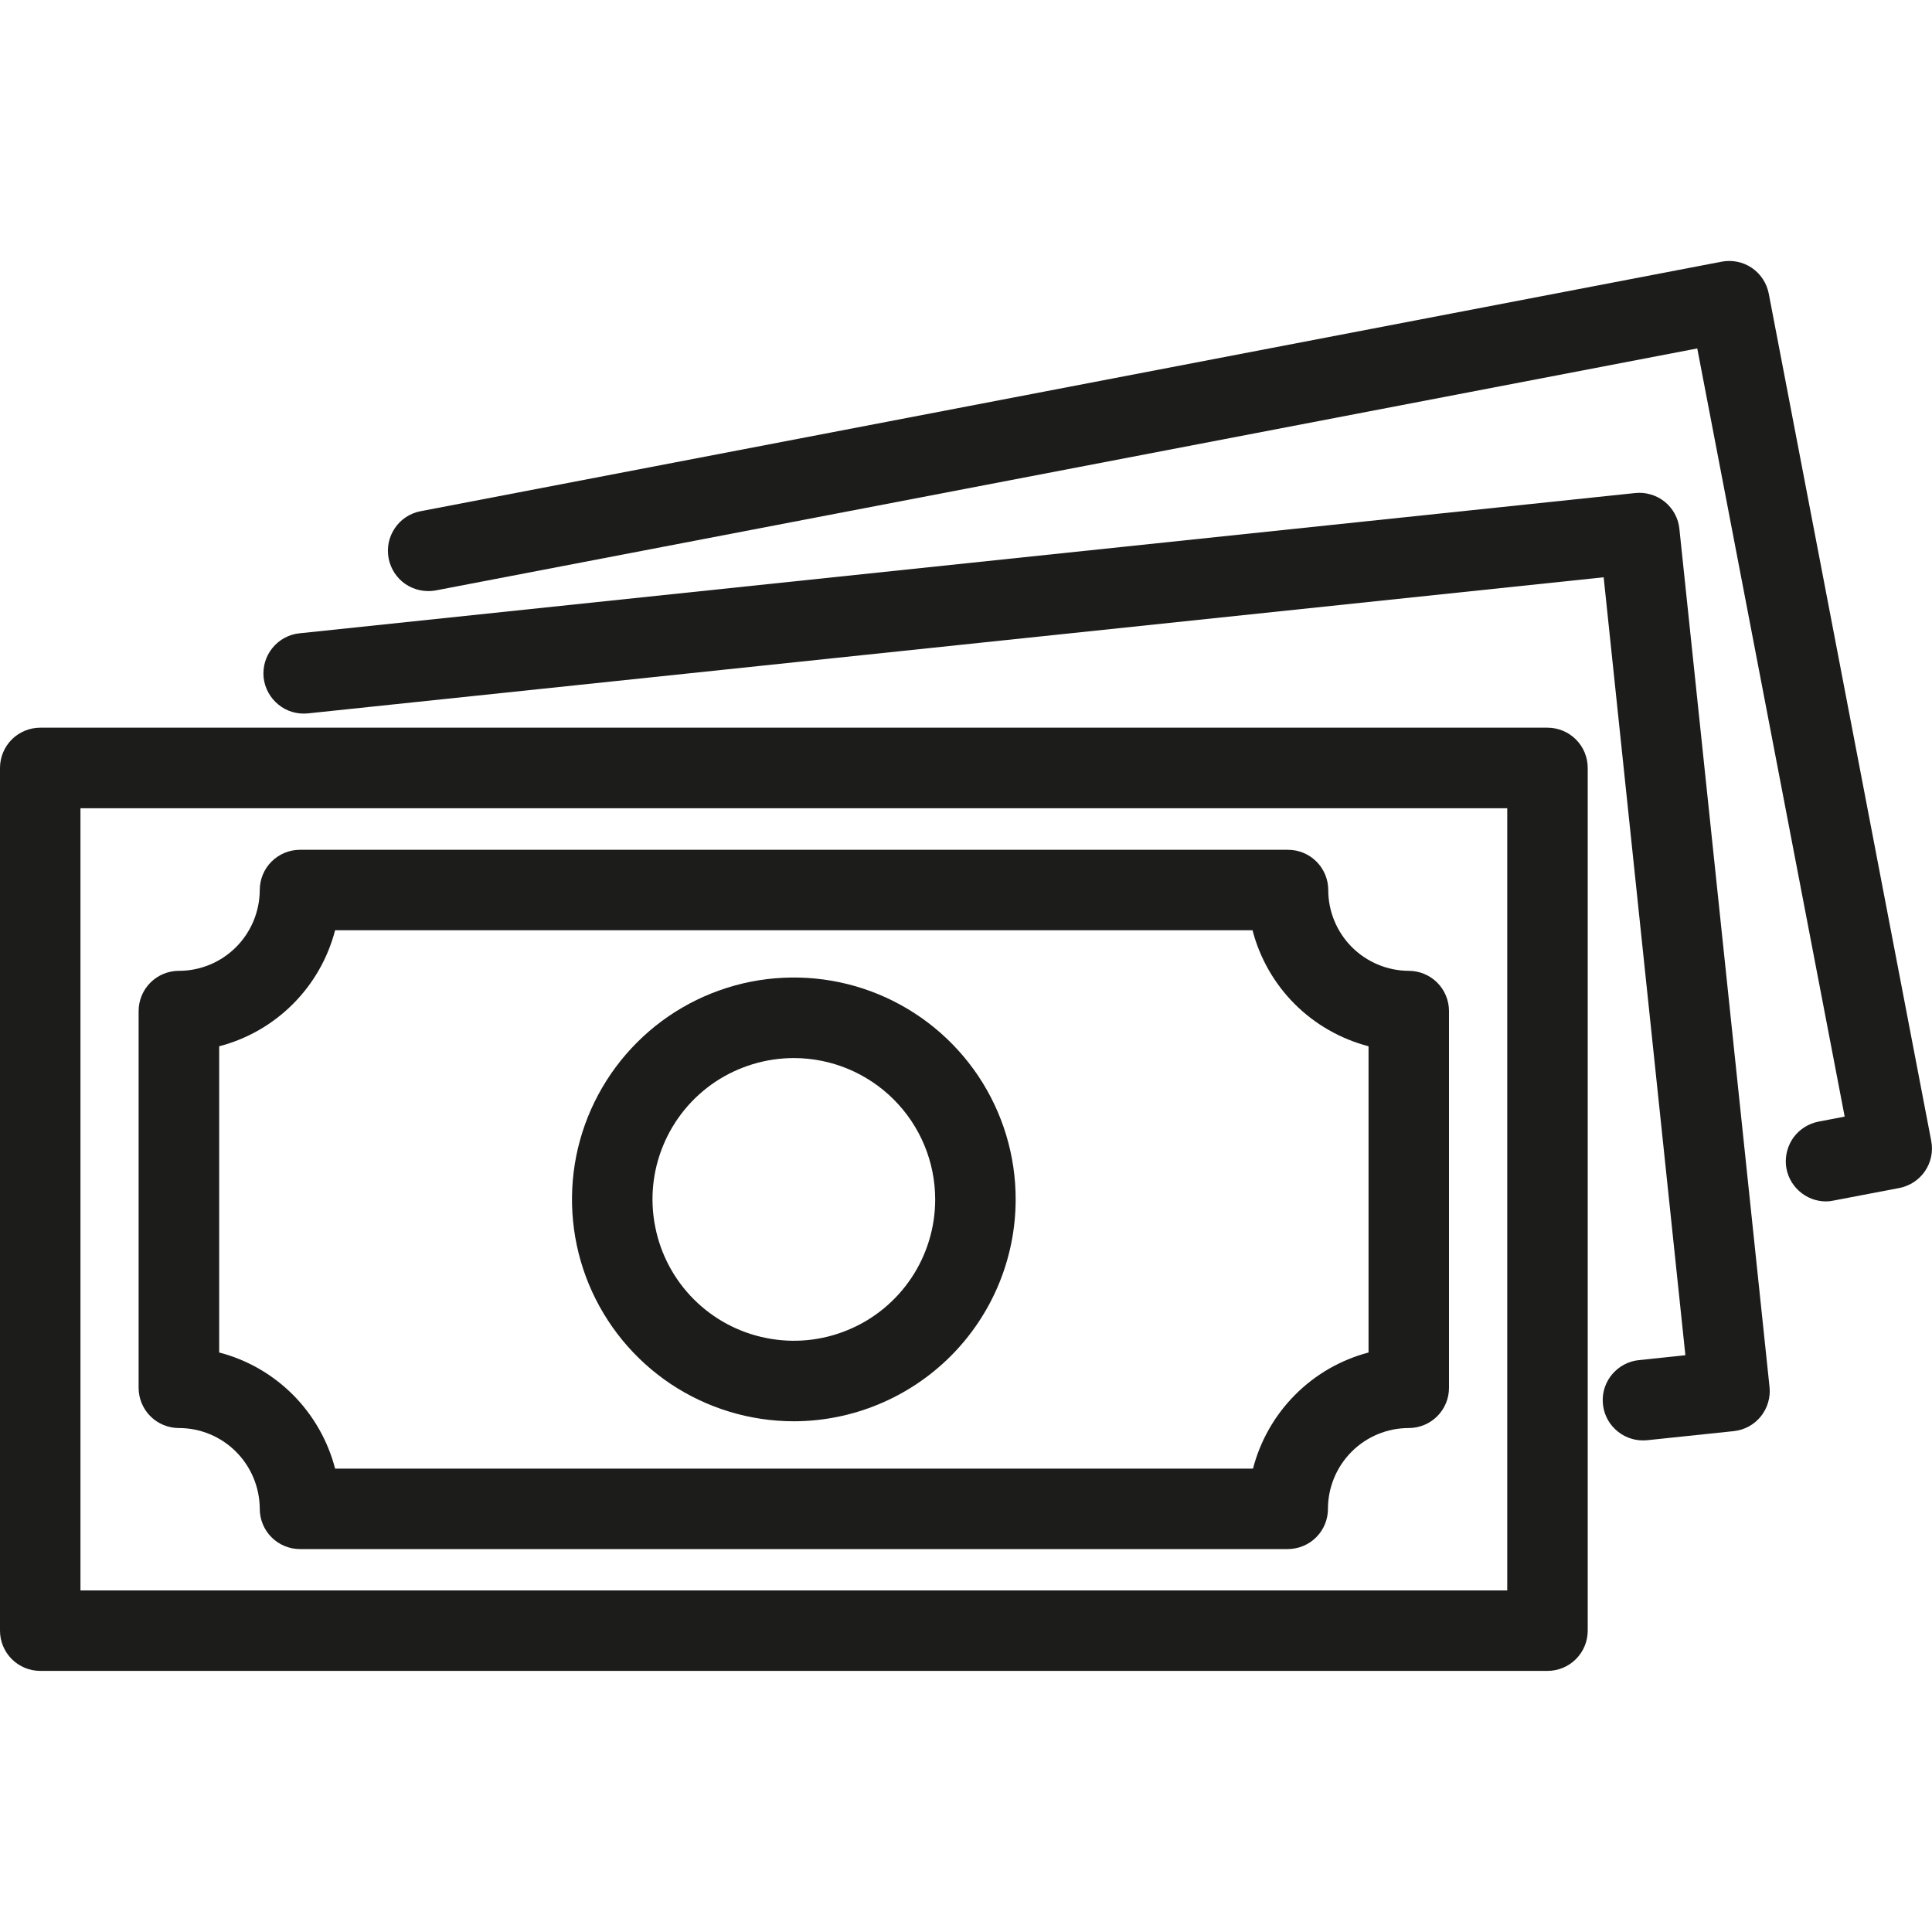 <svg width="20" height="20" viewBox="0 0 20 20" fill="none" xmlns="http://www.w3.org/2000/svg">
<g clip-path="url(#clip0_2119_1402)">
<path d="M16.02 17.297H0.417C0.306 17.297 0.2 17.253 0.122 17.175C0.044 17.097 0 16.991 0 16.881V7.95C0 7.839 0.044 7.733 0.122 7.655C0.2 7.577 0.306 7.533 0.417 7.533H16.02C16.13 7.533 16.236 7.577 16.314 7.655C16.392 7.733 16.436 7.839 16.436 7.95V16.881C16.436 16.991 16.392 17.097 16.314 17.175C16.236 17.253 16.13 17.297 16.02 17.297ZM0.833 16.464H15.603V8.367H0.833V16.464Z" fill="#1C1C1B"/>
<path d="M13.333 16.036H3.105C2.995 16.036 2.889 15.992 2.811 15.914C2.733 15.836 2.689 15.73 2.689 15.619C2.688 15.398 2.6 15.185 2.443 15.028C2.286 14.871 2.074 14.783 1.852 14.783C1.741 14.783 1.635 14.739 1.557 14.661C1.479 14.583 1.435 14.477 1.435 14.367V10.467C1.435 10.356 1.479 10.25 1.557 10.172C1.635 10.094 1.741 10.05 1.852 10.05C2.074 10.05 2.286 9.962 2.443 9.805C2.6 9.648 2.688 9.435 2.689 9.214C2.689 9.103 2.733 8.997 2.811 8.919C2.889 8.841 2.995 8.797 3.105 8.797H13.333C13.444 8.797 13.55 8.841 13.628 8.919C13.706 8.997 13.75 9.103 13.75 9.214C13.75 9.435 13.838 9.647 13.994 9.804C14.15 9.96 14.362 10.049 14.583 10.05C14.694 10.05 14.8 10.094 14.878 10.172C14.956 10.25 15 10.356 15 10.467V14.367C15 14.477 14.956 14.583 14.878 14.661C14.8 14.739 14.694 14.783 14.583 14.783C14.361 14.783 14.149 14.871 13.992 15.028C13.835 15.185 13.747 15.398 13.747 15.619C13.747 15.729 13.704 15.835 13.626 15.913C13.549 15.991 13.443 16.035 13.333 16.036ZM3.471 15.203H12.971C13.046 14.914 13.196 14.651 13.406 14.44C13.616 14.228 13.879 14.077 14.167 14.001V10.831C13.878 10.755 13.614 10.605 13.403 10.394C13.192 10.183 13.041 9.919 12.966 9.63H3.469C3.394 9.919 3.243 10.183 3.032 10.394C2.821 10.605 2.558 10.756 2.269 10.831V14.001C2.558 14.076 2.821 14.227 3.032 14.438C3.243 14.65 3.394 14.914 3.469 15.203H3.471Z" fill="#1C1C1B"/>
<path d="M8.218 14.713C7.764 14.713 7.32 14.578 6.942 14.326C6.564 14.073 6.27 13.714 6.096 13.295C5.922 12.875 5.877 12.413 5.965 11.968C6.054 11.522 6.273 11.113 6.594 10.792C6.915 10.47 7.325 10.252 7.77 10.163C8.216 10.075 8.678 10.12 9.097 10.294C9.517 10.468 9.876 10.763 10.128 11.14C10.38 11.518 10.515 11.962 10.514 12.417C10.514 13.025 10.271 13.609 9.841 14.039C9.41 14.469 8.827 14.712 8.218 14.713ZM8.218 10.953C7.929 10.953 7.646 11.039 7.405 11.199C7.164 11.36 6.977 11.588 6.866 11.856C6.755 12.123 6.726 12.417 6.783 12.701C6.839 12.985 6.978 13.246 7.183 13.451C7.387 13.655 7.648 13.795 7.932 13.851C8.216 13.908 8.51 13.879 8.777 13.768C9.045 13.658 9.273 13.47 9.434 13.23C9.595 12.989 9.681 12.706 9.681 12.417C9.681 12.029 9.527 11.657 9.252 11.382C8.978 11.108 8.606 10.953 8.218 10.953Z" fill="#1C1C1B"/>
<path d="M17.008 14.911C16.901 14.911 16.798 14.87 16.721 14.796C16.643 14.723 16.597 14.622 16.592 14.515C16.586 14.408 16.622 14.304 16.692 14.223C16.762 14.142 16.86 14.09 16.966 14.08L17.447 14.029L16.601 5.976L3.187 7.385C3.078 7.396 2.967 7.364 2.882 7.294C2.796 7.224 2.741 7.124 2.729 7.014C2.718 6.904 2.75 6.794 2.82 6.708C2.89 6.622 2.99 6.567 3.1 6.556L16.927 5.104C16.982 5.098 17.037 5.103 17.089 5.119C17.142 5.134 17.191 5.16 17.233 5.194C17.276 5.229 17.311 5.271 17.337 5.319C17.363 5.367 17.38 5.42 17.385 5.475L18.318 14.357C18.324 14.411 18.319 14.466 18.303 14.519C18.288 14.571 18.262 14.62 18.228 14.663C18.193 14.705 18.151 14.741 18.103 14.767C18.055 14.793 18.002 14.809 17.948 14.815L17.052 14.909C17.037 14.91 17.023 14.911 17.008 14.911Z" fill="#1C1C1B"/>
<path d="M18.903 12.437C18.799 12.437 18.699 12.398 18.623 12.328C18.546 12.259 18.498 12.163 18.488 12.06C18.479 11.957 18.508 11.853 18.57 11.77C18.632 11.688 18.723 11.631 18.825 11.611L19.096 11.559L17.57 3.607L4.511 6.112C4.457 6.122 4.402 6.121 4.348 6.11C4.295 6.099 4.244 6.078 4.198 6.047C4.107 5.985 4.044 5.889 4.023 5.78C4.013 5.726 4.013 5.671 4.024 5.617C4.035 5.564 4.057 5.513 4.087 5.468C4.118 5.422 4.157 5.383 4.203 5.353C4.249 5.323 4.3 5.302 4.354 5.292L17.822 2.709C17.931 2.688 18.043 2.711 18.135 2.773C18.226 2.835 18.289 2.931 18.31 3.039L19.992 11.81C20.013 11.919 19.99 12.031 19.928 12.123C19.866 12.214 19.77 12.277 19.662 12.298L18.982 12.428C18.956 12.434 18.929 12.437 18.903 12.437Z" fill="#1C1C1B"/>
</g>
<defs>
<clipPath id="clip0_2119_1402">
<rect width="20" height="20" fill="white"/>
</clipPath>
</defs>
</svg>
